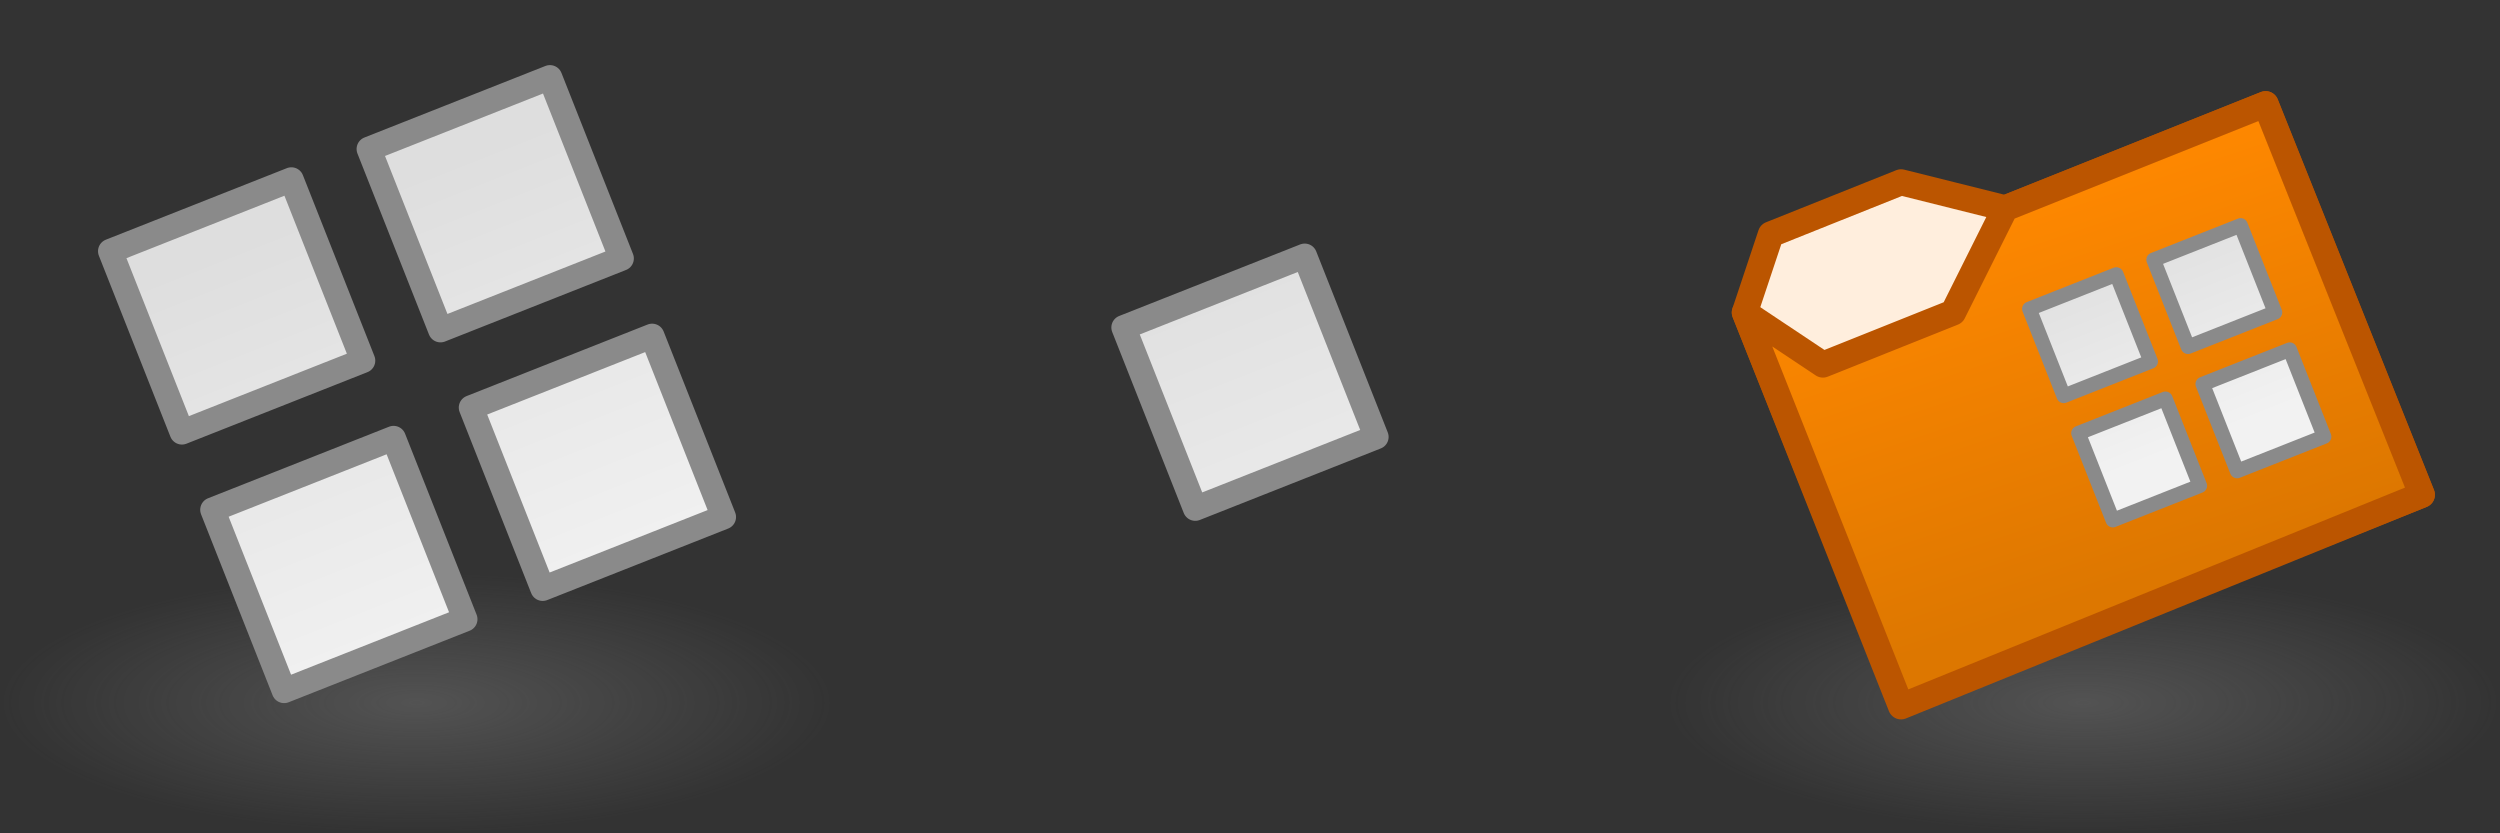 <?xml version="1.0" encoding="UTF-8" standalone="no"?>
<!-- Created with Inkscape (http://www.inkscape.org/) -->

<svg
   xmlns:dc="http://purl.org/dc/elements/1.1/"
   xmlns:cc="http://creativecommons.org/ns#"
   xmlns:rdf="http://www.w3.org/1999/02/22-rdf-syntax-ns#"
   xmlns:svg="http://www.w3.org/2000/svg"
   xmlns="http://www.w3.org/2000/svg"
   xmlns:xlink="http://www.w3.org/1999/xlink"
   xmlns:sodipodi="http://sodipodi.sourceforge.net/DTD/sodipodi-0.dtd"
   xmlns:inkscape="http://www.inkscape.org/namespaces/inkscape"
   width="96"
   height="32"
   id="svg3589"
   version="1.1"
   inkscape:version="0.48.5 r10040"
   sodipodi:docname="api-doc.svg">
  <rect width="100%" height="100%" fill="#333333" stroke="none"/>
  <defs
     id="defs3591">
    <linearGradient
       inkscape:collect="always"
       xlink:href="#linearGradient5496"
       id="linearGradient3595"
       gradientUnits="userSpaceOnUse"
       gradientTransform="matrix(0.993,-0.392,0.392,0.993,-3489.632,2373.836)"
       x1="3530"
       y1="44.5"
       x2="3530"
       y2="61.5" />
    <linearGradient
       id="linearGradient5496">
      <stop
         id="stop5498"
         style="stop-color:#dedede;stop-opacity:1"
         offset="0" />
      <stop
         id="stop5500"
         style="stop-color:#f2f2f2;stop-opacity:1"
         offset="1" />
    </linearGradient>
    <linearGradient
       inkscape:collect="always"
       xlink:href="#linearGradient5496"
       id="linearGradient3926"
       gradientUnits="userSpaceOnUse"
       gradientTransform="matrix(0.993,-0.392,0.392,0.993,-3520.48,2371.984)"
       x1="3530"
       y1="44.5"
       x2="3530"
       y2="61.5" />
    <linearGradient
       id="linearGradient3592-2">
      <stop
         id="stop3594-9"
         offset="0"
         style="stop-color:#777777;stop-opacity:0.467;" />
      <stop
         id="stop3596-7"
         offset="1"
         style="stop-color:#777777;stop-opacity:0;" />
    </linearGradient>
    <radialGradient
       inkscape:collect="always"
       xlink:href="#linearGradient3592-2"
       id="radialGradient3688"
       gradientUnits="userSpaceOnUse"
       gradientTransform="matrix(1,0,0,0.312,-2.0003057e-4,1038.925)"
       cx="16"
       cy="27"
       fx="16"
       fy="27"
       r="16" />
    <linearGradient
       id="linearGradient5496-4">
      <stop
         id="stop5498-0"
         offset="0"
         style="stop-color:#dedede;stop-opacity:1;" />
      <stop
         id="stop5500-6"
         offset="1"
         style="stop-color:#f2f2f2;stop-opacity:1;" />
    </linearGradient>
    <linearGradient
       id="linearGradient3604">
      <stop
         id="stop3606-2"
         offset="0"
         style="stop-color:#ff8800;stop-opacity:1;" />
      <stop
         id="stop3608"
         offset="1"
         style="stop-color:#dd7700;stop-opacity:1;" />
    </linearGradient>
    <linearGradient
       inkscape:collect="always"
       xlink:href="#linearGradient3604"
       id="linearGradient4477"
       gradientUnits="userSpaceOnUse"
       gradientTransform="translate(832,1052.362)"
       x1="29"
       y1="2"
       x2="34"
       y2="17" />
    <linearGradient
       inkscape:collect="always"
       xlink:href="#linearGradient5496-4"
       id="linearGradient4479"
       gradientUnits="userSpaceOnUse"
       gradientTransform="matrix(0.477,-0.189,0.189,0.477,-1584.174,1677.223)"
       x1="3530"
       y1="44.5"
       x2="3530"
       y2="61.5" />
  </defs>
  <sodipodi:namedview
     id="base"
     pagecolor="#ffffff"
     bordercolor="#666666"
     borderopacity="1.0"
     inkscape:pageopacity="0.0"
     inkscape:pageshadow="2"
     inkscape:zoom="22.627417"
     inkscape:cx="80.405643"
     inkscape:cy="-0.055024578"
     inkscape:document-units="px"
     inkscape:current-layer="layer1"
     showgrid="false"
     inkscape:window-width="1920"
     inkscape:window-height="1017"
     inkscape:window-x="0"
     inkscape:window-y="27"
     inkscape:window-maximized="1">
    <inkscape:grid
       empspacing="5"
       visible="true"
       enabled="true"
       snapvisiblegridlinesonly="true"
       type="xygrid"
       id="grid3715" />
  </sodipodi:namedview>
  <g
     inkscape:label="Layer 1"
     inkscape:groupmode="layer"
     id="layer1"
     transform="translate(0,-1020.362)">
    <use
       x="0"
       y="0"
       xlink:href="#use9699"
       id="use4475"
       transform="translate(64,0)"
       width="96"
       height="32" />
    <use
       x="0"
       y="0"
       xlink:href="#use9699"
       id="use3707"
       transform="translate(32,0)"
       width="96"
       height="32" />
    <rect
       style="fill:url(#radialGradient3688);fill-opacity:1;fill-rule:evenodd;stroke:none"
       id="use9699"
       width="32"
       height="10"
       x="0"
       y="1042.362" />
    <path
       d="m 4.239,1030.008 2.747,6.95 6.95,-2.747 -2.747,-6.95 z m 9.929,-3.924 2.747,6.95 6.95,-2.747 -2.747,-6.95 z m 3.924,9.929 2.747,6.95 6.95,-2.747 -2.747,-6.95 z m -9.929,3.924 2.747,6.95 6.95,-2.747 -2.747,-6.95 z"
       inkscape:connector-curvature="0"
       id="use11727"
       style="fill:url(#linearGradient3926);fill-opacity:1;stroke:#8a8a8a;stroke-width:0.95;stroke-linejoin:round;stroke-miterlimit:4;stroke-opacity:1;stroke-dasharray:none" />
    <path
       style="fill:url(#linearGradient3595);fill-opacity:1;stroke:#8a8a8a;stroke-width:0.95;stroke-linejoin:round;stroke-miterlimit:4;stroke-opacity:1;stroke-dasharray:none"
       id="path3589"
       inkscape:connector-curvature="0"
       d="m 43.151,1032.937 2.747,6.95 6.95,-2.747 -2.747,-6.95 z"
       sodipodi:nodetypes="ccccc" />
    <g
       id="g4469"
       transform="translate(-32,0)">
      <g
         transform="translate(-736,-32)"
         id="use4339">
        <path
           inkscape:connector-curvature="0"
           style="fill:#ffeedd;fill-opacity:1;stroke:#bb5500;stroke-width:1px;stroke-linecap:butt;stroke-linejoin:round;stroke-opacity:1"
           d="m 841,1079.362 -6,-15 1,-3 5,-2 4,1 10,-4 6,15 -20,8 z"
           id="path11703"
           sodipodi:nodetypes="cccccccc" />
        <path
           inkscape:connector-curvature="0"
           style="fill:url(#linearGradient4477);fill-opacity:1;stroke:#bb5500;stroke-width:1px;stroke-linecap:butt;stroke-linejoin:round;stroke-opacity:1"
           d="m 841,1079.487 20,-8.125 -6,-15 -10,4 -2,4 -5,2 -3,-2 6,15.125 z"
           id="path11705" />
      </g>
      <path
         style="fill:url(#linearGradient4479);fill-opacity:1;stroke:#8a8a8a;stroke-width:0.559;stroke-linejoin:round;stroke-miterlimit:4;stroke-opacity:1;stroke-dasharray:none"
         d="m 109.927,1032.223 1.32,3.34 3.34,-1.32 -1.32,-3.34 z m 4.772,-1.886 1.32,3.34 3.34,-1.32 -1.32,-3.34 z m 1.886,4.772 1.32,3.34 3.34,-1.32 -1.32,-3.34 z m -4.772,1.886 1.32,3.34 3.34,-1.32 -1.32,-3.34 z"
         id="use11727-9"
         inkscape:connector-curvature="0"
         sodipodi:nodetypes="cccccccccccccccccccc" />
    </g>
  </g>
</svg>
